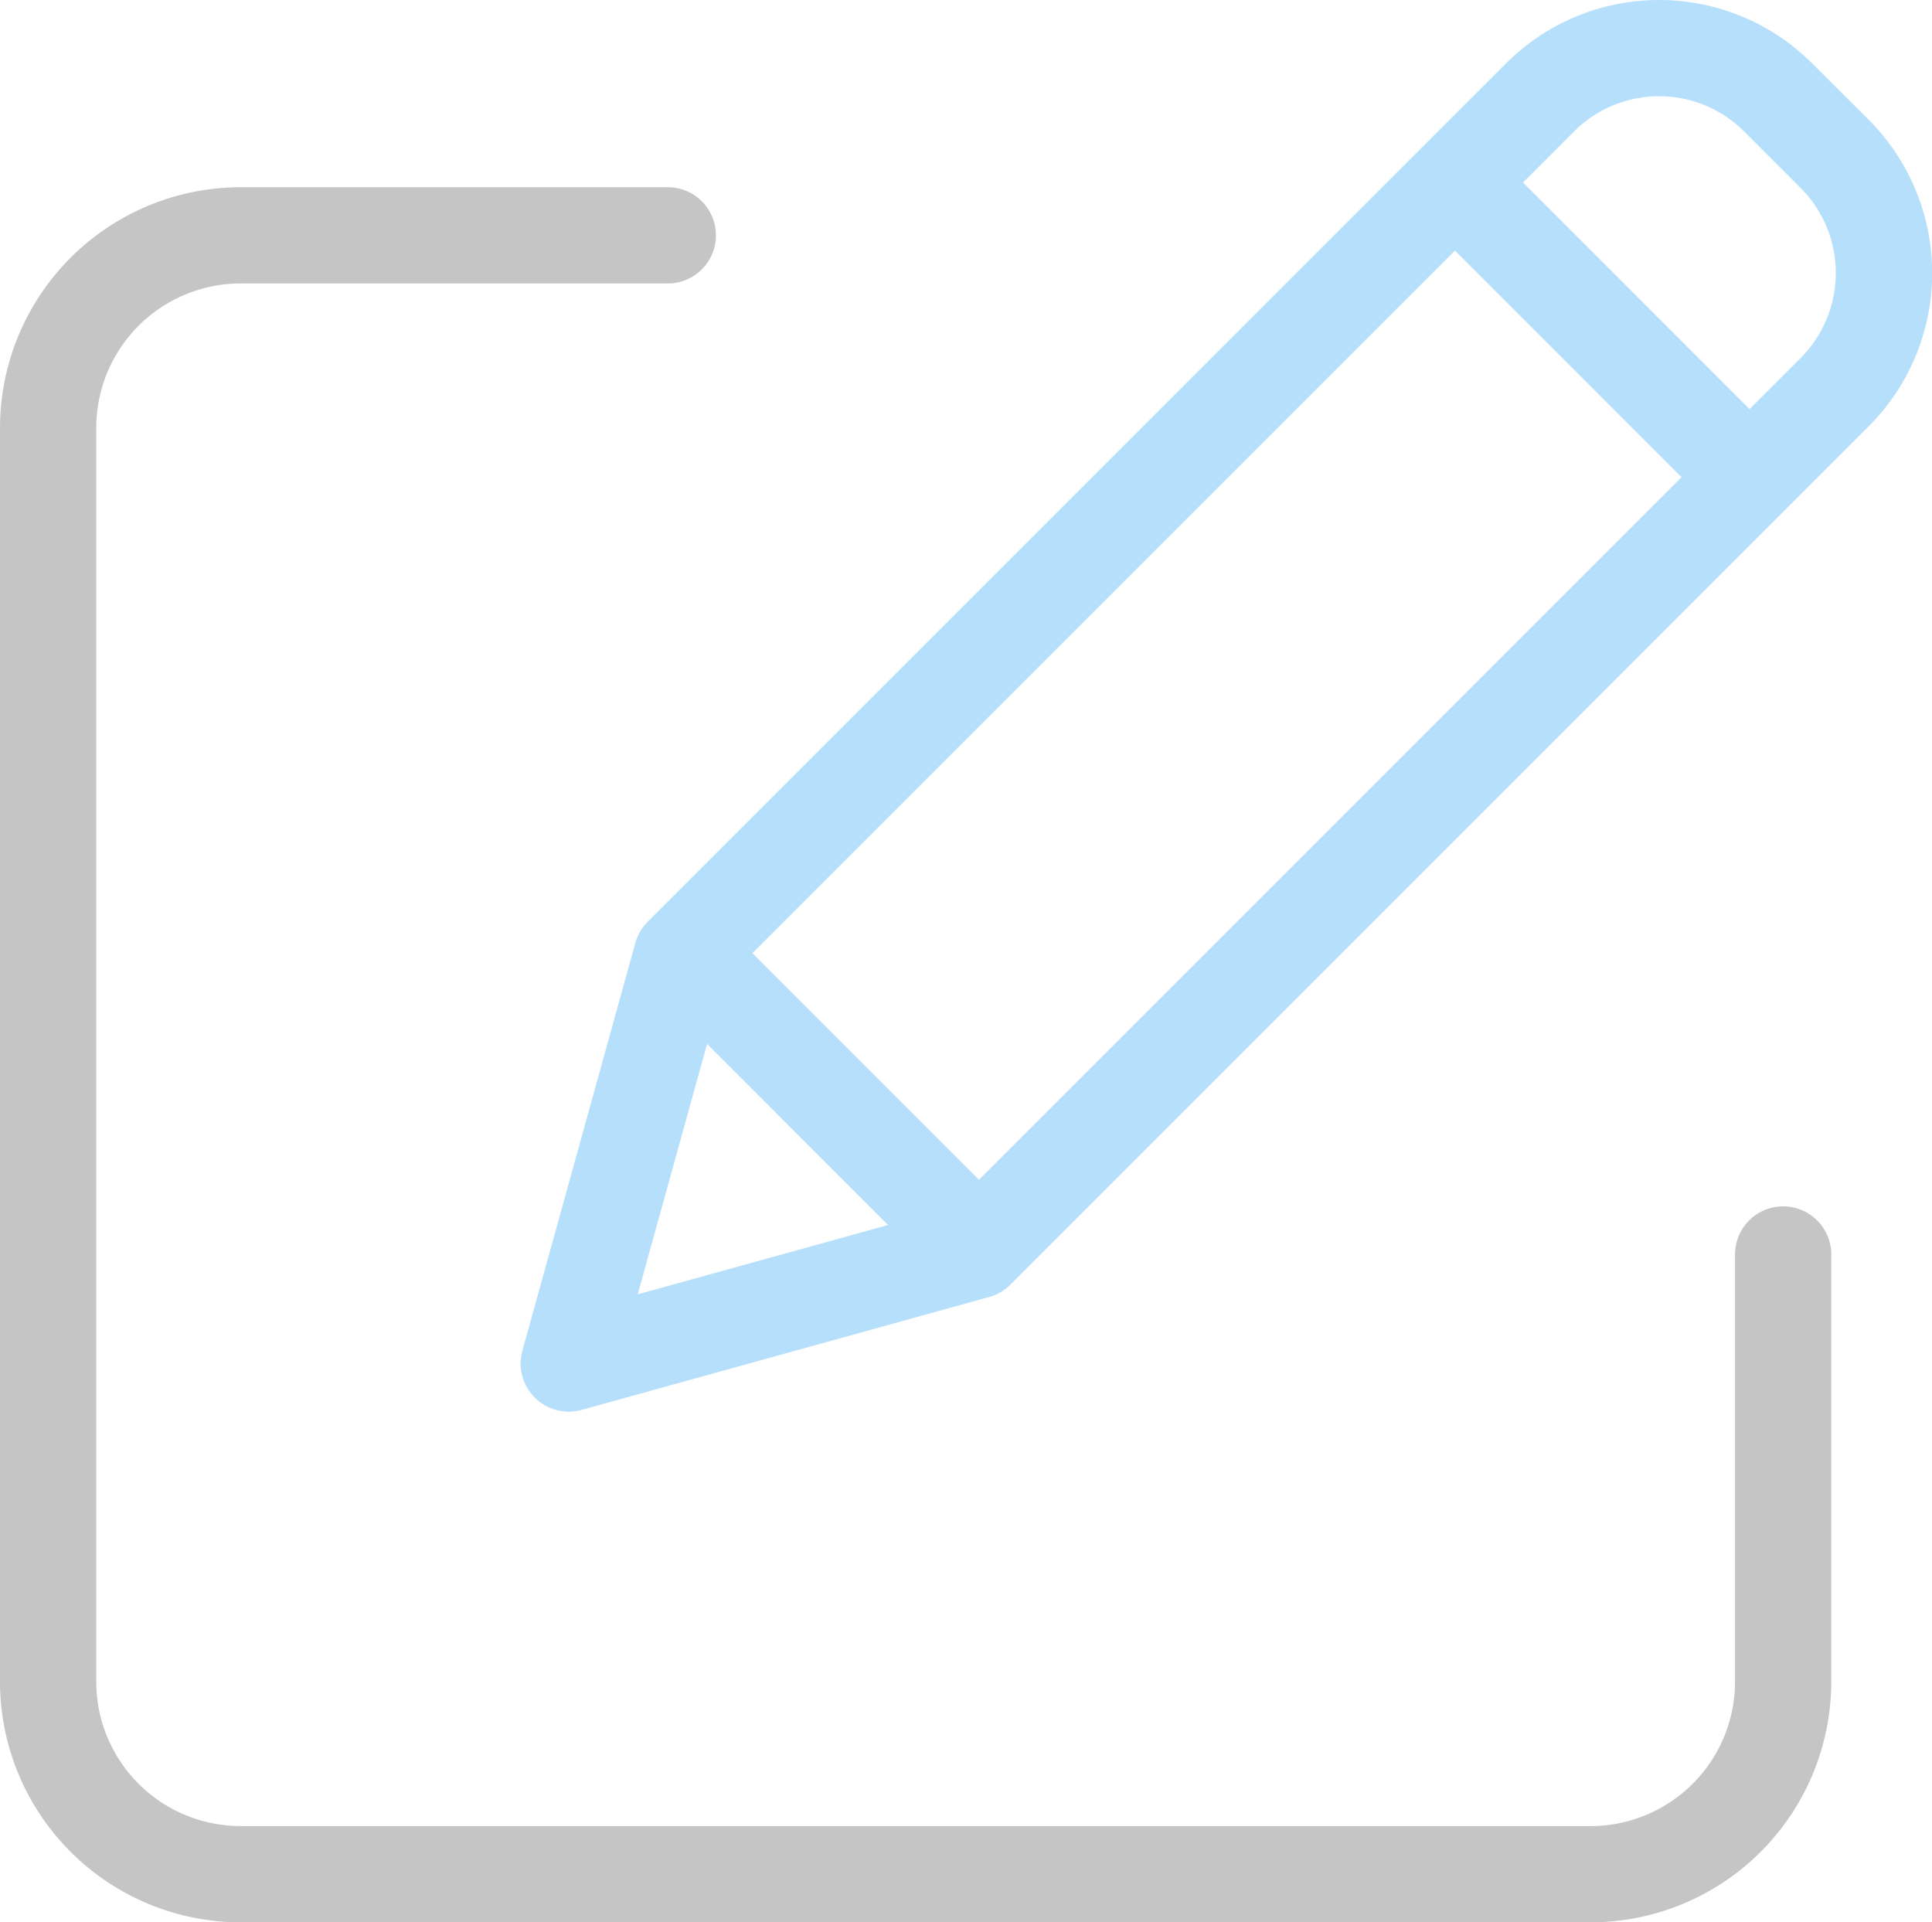 <svg xmlns="http://www.w3.org/2000/svg" width="126.477" height="125.841" viewBox="0 0 126.477 125.841">
  <g id="edit" transform="translate(0 -0.261)">
    <path id="Path_5" data-name="Path 5" d="M116.733,105.888a3.15,3.15,0,0,0-3.15,3.15v27.968a9.459,9.459,0,0,1-9.45,9.45H15.75a9.459,9.459,0,0,1-9.45-9.45V54.922a9.461,9.461,0,0,1,9.45-9.45H43.717a3.15,3.15,0,1,0,0-6.3H15.75A15.767,15.767,0,0,0,0,54.922v82.085a15.767,15.767,0,0,0,15.75,15.75h88.383a15.767,15.767,0,0,0,15.75-15.75V109.038a3.15,3.15,0,0,0-3.15-3.15Zm0,0" transform="translate(0 -26.655)" fill="#c5c5c5"/>
    <path id="Path_6" data-name="Path 6" d="M192.746,4.413a14.175,14.175,0,0,0-20.046,0l-56.2,56.2A3.149,3.149,0,0,0,115.7,62l-7.39,26.68a3.149,3.149,0,0,0,3.876,3.877l26.68-7.391a3.149,3.149,0,0,0,1.387-.808l56.2-56.2a14.19,14.19,0,0,0,0-20.046ZM123.367,62.656l45.993-45.994L184.192,31.5,138.2,77.489ZM120.4,68.6l11.85,11.852-16.392,4.542Zm71.584-44.9-3.341,3.341L173.813,12.207l3.342-3.341a7.874,7.874,0,0,1,11.135,0l3.7,3.7A7.886,7.886,0,0,1,191.988,23.7Zm0,0" transform="translate(-74.111 0)" fill="#b6dffc"/>
  </g>
</svg>
